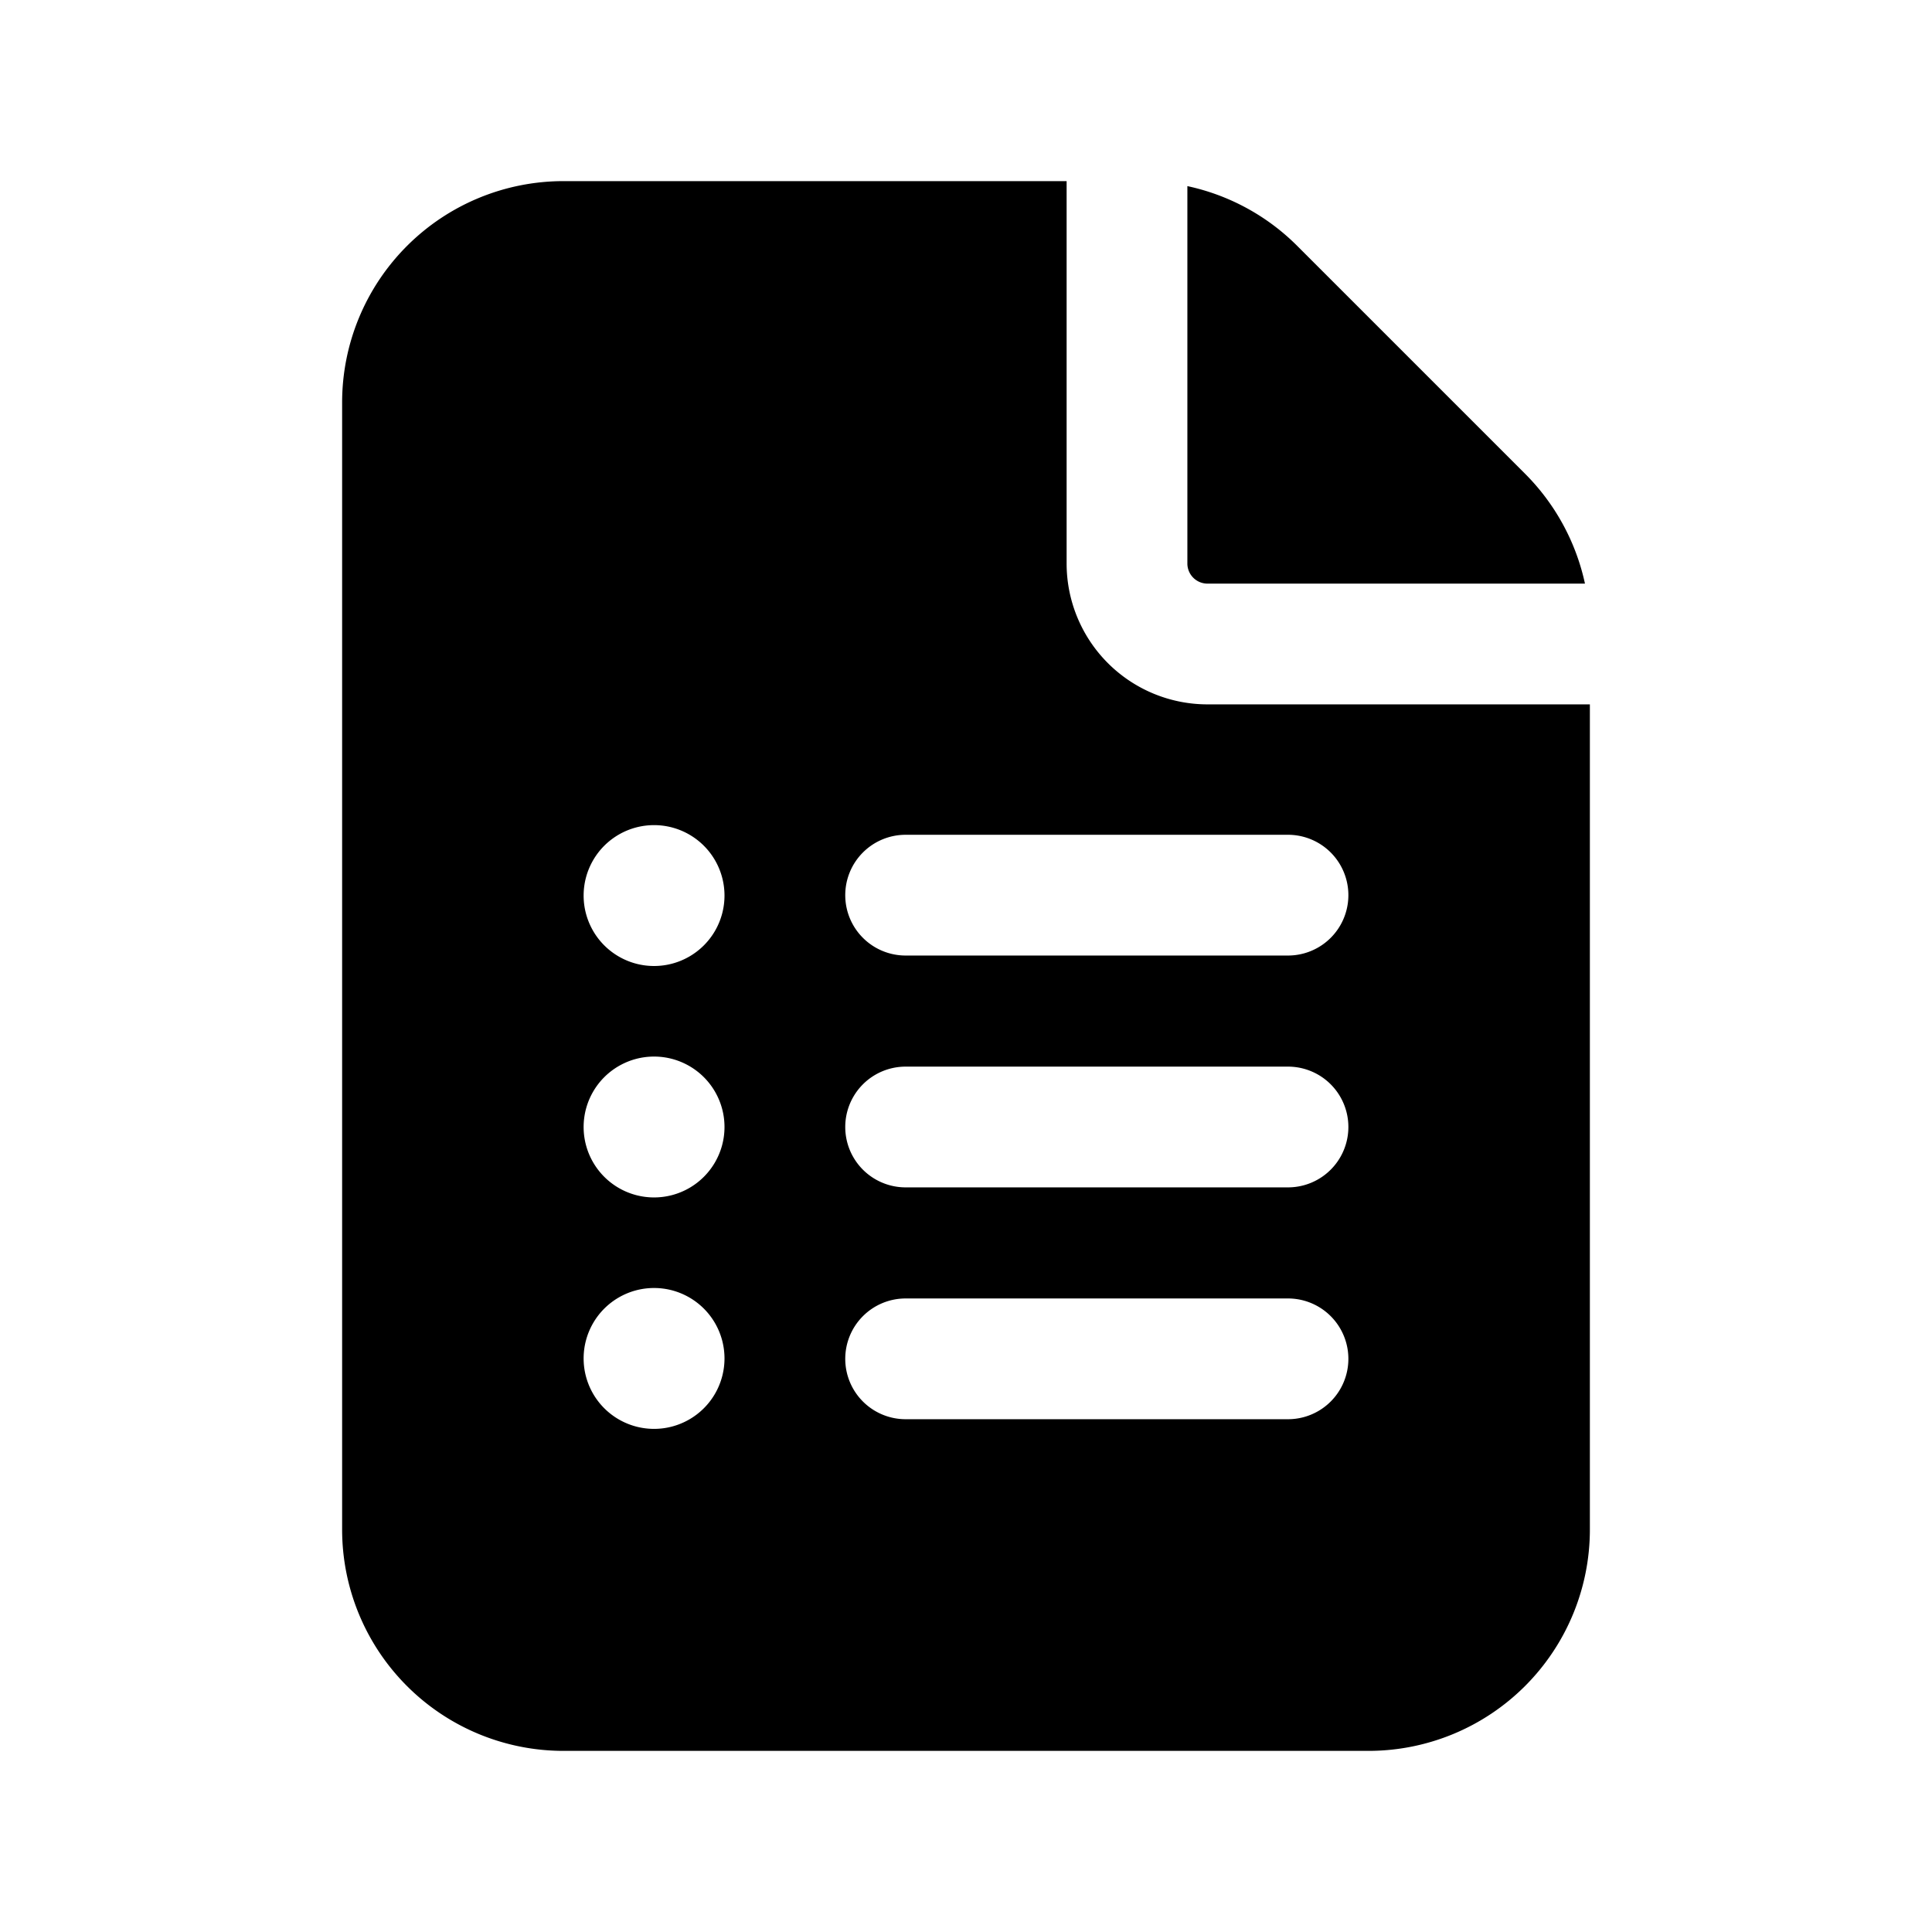 <svg xmlns="http://www.w3.org/2000/svg" width="24" height="24" fill="none" viewBox="0 0 24 24"><path fill="currentColor" fill-rule="evenodd" d="M13.25 2.25H7A2.75 2.75 0 0 0 4.25 5v14A2.75 2.75 0 0 0 7 21.75h10A2.75 2.75 0 0 0 19.75 19V8.75H15A1.75 1.75 0 0 1 13.25 7V2.25Zm6.439 5H15a.25.25 0 0 1-.25-.25V2.312c.514.11.99.367 1.366.744l2.828 2.828c.377.377.634.852.745 1.366ZM10.5 11.12a.75.75 0 0 1 .75-.75H16a.75.75 0 0 1 0 1.5h-4.75a.75.75 0 0 1-.75-.75Zm.75 2.13a.75.75 0 0 0 0 1.5H16a.75.75 0 0 0 0-1.5h-4.75Zm-.75 3.63a.75.75 0 0 1 .75-.75H16a.75.75 0 0 1 0 1.5h-4.75a.75.75 0 0 1-.75-.75Zm-2.375-6.63a.875.875 0 1 0 0 1.75.875.875 0 0 0 0-1.75ZM7.25 14A.875.875 0 1 1 9 14a.875.875 0 0 1-1.75 0Zm.875 2a.875.875 0 1 0 0 1.75.875.875 0 0 0 0-1.75Z" clip-rule="evenodd"/></svg>